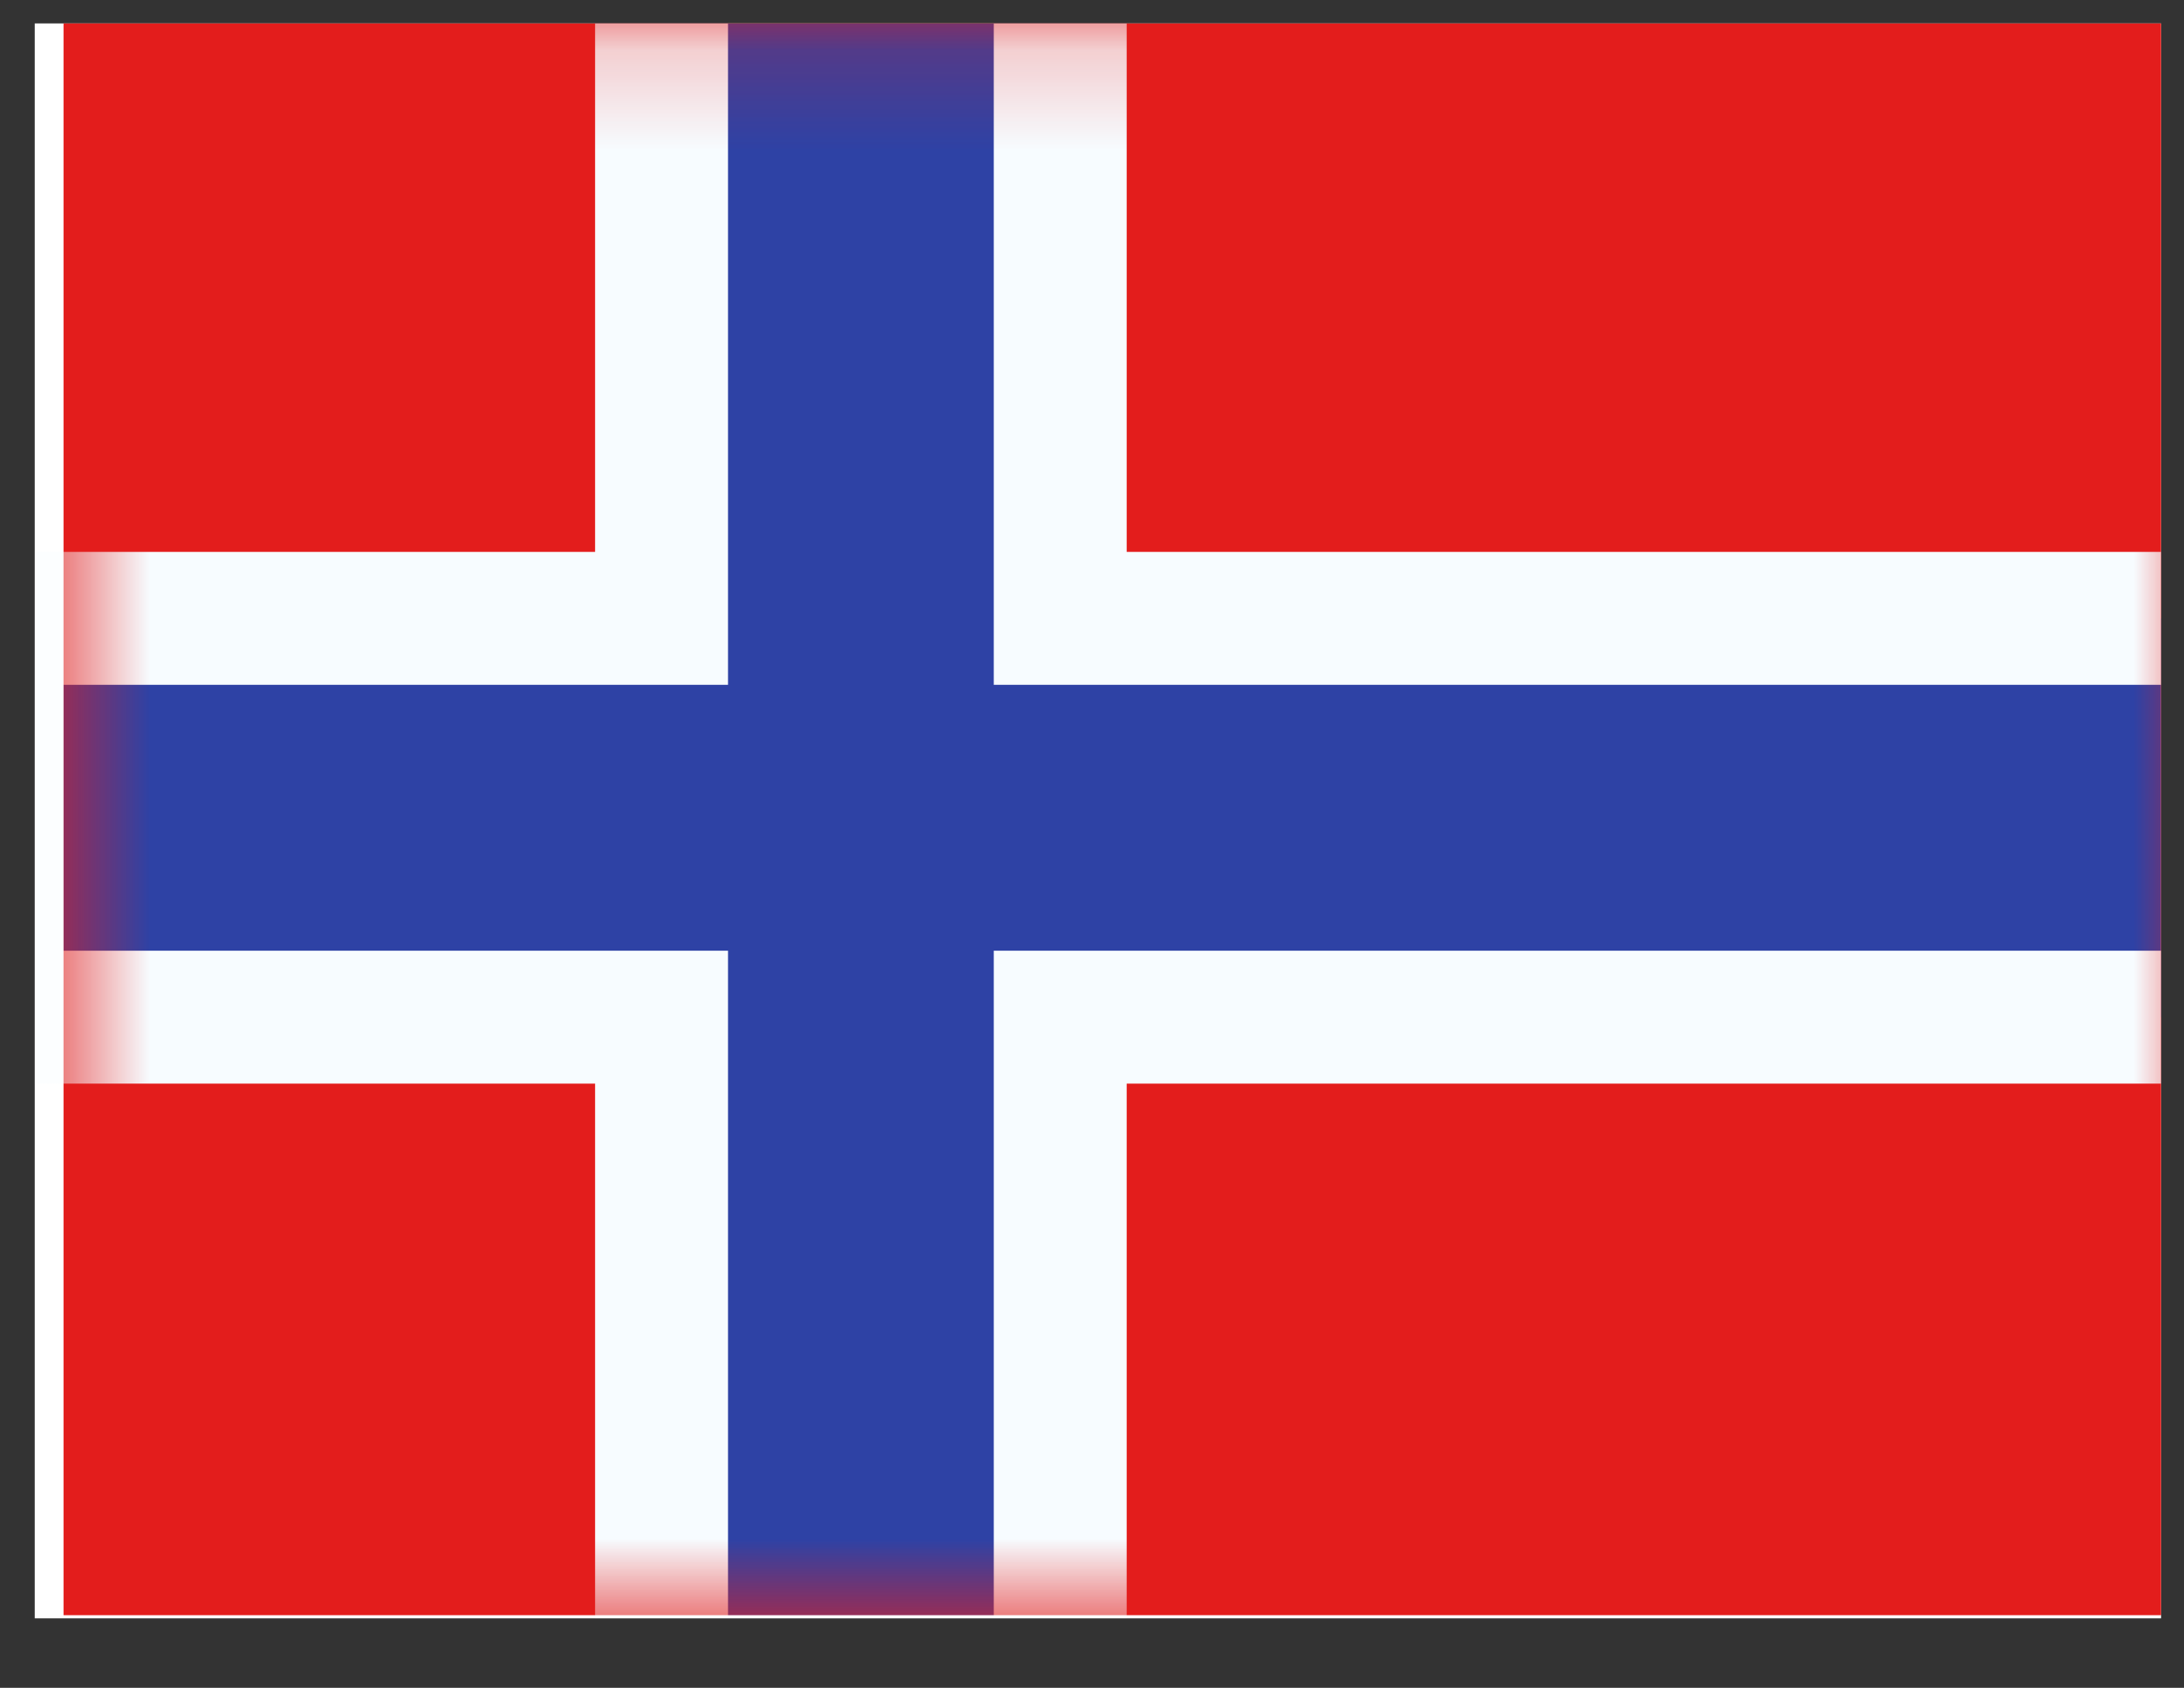 <svg width="22" height="17" viewBox="0 0 22 17" fill="none" xmlns="http://www.w3.org/2000/svg">
<rect x="0" y="0" width="22" height="17" fill="#333333" stroke="none"/>
<g clip-path="url(#clip0_58_2146)">
<rect width="21.419" height="16.064" transform="translate(0.35 0.236)" fill="white"/>
<path fill-rule="evenodd" clip-rule="evenodd" d="M0.64 0.204V16.268H22.059V0.204H0.64Z" fill="#E31D1C"/>
<mask id="mask0_58_2146" style="mask-type:luminance" maskUnits="userSpaceOnUse" x="0" y="0" width="23" height="17">
<path fill-rule="evenodd" clip-rule="evenodd" d="M0.64 0.204V16.268H22.059V0.204H0.64Z" fill="white"/>
</mask>
<g mask="url(#mask0_58_2146)">
<path d="M7.334 -0.465H6.664V0.204V6.228H0.64H-0.029V6.898V9.575V10.245H0.64H6.664V16.268V16.938H7.334H10.011H10.68V16.268V10.245H22.059H22.728V9.575V6.898V6.228H22.059H10.68V0.204V-0.465H10.011H7.334Z" fill="#2E42A5" stroke="#F7FCFF" stroke-width="1.339"/>
</g>
</g>
<defs>
<clipPath id="clip0_58_2146">
<rect width="21.419" height="16.064" fill="white" transform="translate(0.35 0.236)"/>
</clipPath>
</defs>
</svg>
